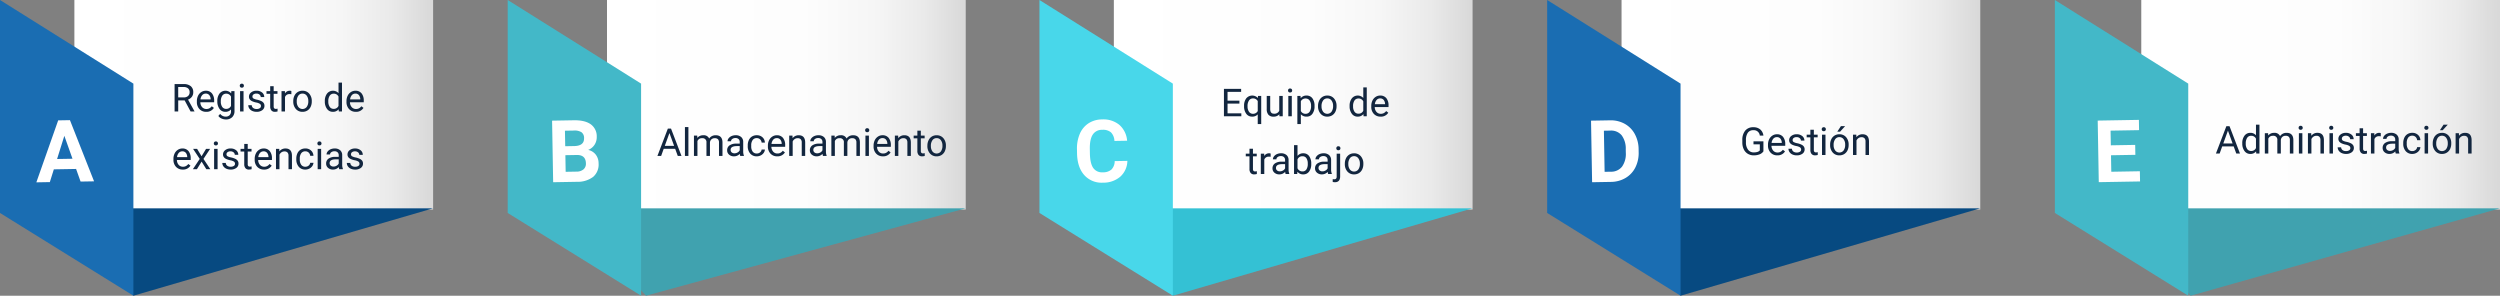<svg xmlns="http://www.w3.org/2000/svg" xmlns:xlink="http://www.w3.org/1999/xlink" width="1039" height="122.894" viewBox="0 0 1039 122.894">
  <rect x="0" y="0" width="1039" height="122.894" fill="#808080" stroke="none"/>
  <defs>
    <linearGradient id="linear-gradient" y1="0.5" x2="1" y2="0.5" gradientUnits="objectBoundingBox">
      <stop offset="0" stop-color="#fff"/>
      <stop offset="0.546" stop-color="#fdfdfd"/>
      <stop offset="0.743" stop-color="#f6f6f6"/>
      <stop offset="0.883" stop-color="#eaeaea"/>
      <stop offset="0.995" stop-color="#d9d9d9"/>
      <stop offset="1" stop-color="#d9d9d9"/>
    </linearGradient>
    <linearGradient id="linear-gradient-2" x1="-44.383" y1="-282.974" x2="-44.148" y2="-282.974" gradientUnits="objectBoundingBox">
      <stop offset="0" stop-color="#06355c"/>
      <stop offset="1" stop-color="#074a81"/>
    </linearGradient>
    <linearGradient id="linear-gradient-3" x1="-125.28" y1="-83.437" x2="-123.064" y2="-83.437" gradientUnits="objectBoundingBox">
      <stop offset="0" stop-color="#08477a"/>
      <stop offset="1" stop-color="#1a6db2"/>
    </linearGradient>
    <linearGradient id="linear-gradient-5" x1="-44.383" y1="-282.974" x2="-44.148" y2="-282.974" gradientUnits="objectBoundingBox">
      <stop offset="0" stop-color="#1f98a7"/>
      <stop offset="1" stop-color="#34c1d4"/>
    </linearGradient>
    <linearGradient id="linear-gradient-6" x1="-125.28" y1="-83.437" x2="-123.064" y2="-83.437" gradientUnits="objectBoundingBox">
      <stop offset="0" stop-color="#3fb9c9"/>
      <stop offset="1" stop-color="#48d7ea"/>
    </linearGradient>
    <linearGradient id="linear-gradient-11" x1="-44.383" y1="-282.974" x2="-44.148" y2="-282.974" gradientUnits="objectBoundingBox">
      <stop offset="0" stop-color="#2e7d87"/>
      <stop offset="1" stop-color="#40a2af"/>
    </linearGradient>
    <linearGradient id="linear-gradient-12" x1="-125.28" y1="-83.437" x2="-123.064" y2="-83.437" gradientUnits="objectBoundingBox">
      <stop offset="0" stop-color="#2e7d87"/>
      <stop offset="1" stop-color="#43b8c8"/>
    </linearGradient>
  </defs>
  <g id="tema7-img-14" transform="translate(-274 -2336.555)">
    <g id="Grupo_904195" data-name="Grupo 904195" transform="translate(219.999 2083.555)">
      <rect id="Rectángulo_303717" data-name="Rectángulo 303717" width="149.083" height="87.087" transform="translate(84.918 253)" fill="url(#linear-gradient)"/>
      <path id="Trazado_687350" data-name="Trazado 687350" d="M226.72,314.631H71.994l30.164,36.326Z" transform="translate(7.281 24.938)" fill="url(#linear-gradient-2)"/>
      <path id="Trazado_687351" data-name="Trazado 687351" d="M54,266.139v75.366l55.438,34.389V287.753L54,253Z" transform="translate(0)" fill="url(#linear-gradient-3)"/>
    </g>
    <g id="Grupo_904197" data-name="Grupo 904197" transform="translate(651.999 2083.555)">
      <rect id="Rectángulo_303717-2" data-name="Rectángulo 303717" width="149.083" height="87.087" transform="translate(84.918 253)" fill="url(#linear-gradient)"/>
      <path id="Trazado_687350-2" data-name="Trazado 687350" d="M226.72,314.631H71.994l30.164,36.326Z" transform="translate(7.281 24.938)" fill="url(#linear-gradient-5)"/>
      <path id="Trazado_687351-2" data-name="Trazado 687351" d="M54,266.139v75.366l55.438,34.389V287.753L54,253Z" transform="translate(0)" fill="url(#linear-gradient-6)"/>
    </g>
    <g id="Grupo_904198" data-name="Grupo 904198" transform="translate(862.999 2083.555)">
      <rect id="Rectángulo_303717-3" data-name="Rectángulo 303717" width="149.083" height="87.087" transform="translate(84.918 253)" fill="url(#linear-gradient)"/>
      <path id="Trazado_687350-3" data-name="Trazado 687350" d="M226.72,314.631H71.994l30.164,36.326Z" transform="translate(7.281 24.938)" fill="url(#linear-gradient-2)"/>
      <path id="Trazado_687351-3" data-name="Trazado 687351" d="M54,266.139v75.366l55.438,34.389V287.753L54,253Z" transform="translate(0)" fill="url(#linear-gradient-3)"/>
    </g>
    <g id="Grupo_904196" data-name="Grupo 904196" transform="translate(430.999 2083.555)">
      <rect id="Rectángulo_303717-4" data-name="Rectángulo 303717" width="149.083" height="87.087" transform="translate(95.273 253)" fill="url(#linear-gradient)"/>
      <path id="Trazado_687350-4" data-name="Trazado 687350" d="M237.075,314.631H71.994l32.182,36.326Z" transform="translate(7.281 24.938)" fill="url(#linear-gradient-11)"/>
      <path id="Trazado_687351-4" data-name="Trazado 687351" d="M54,266.139v75.366l55.438,34.389V287.753L54,253Z" transform="translate(0)" fill="url(#linear-gradient-12)"/>
    </g>
    <g id="Grupo_904199" data-name="Grupo 904199" transform="translate(1073.999 2083.555)">
      <rect id="Rectángulo_303717-5" data-name="Rectángulo 303717" width="149.083" height="87.087" transform="translate(89.918 253)" fill="url(#linear-gradient)"/>
      <path id="Trazado_687350-5" data-name="Trazado 687350" d="M231.72,314.631H71.994l31.139,36.326Z" transform="translate(7.281 24.938)" fill="url(#linear-gradient-11)"/>
      <path id="Trazado_687351-5" data-name="Trazado 687351" d="M54,266.139v75.366l55.438,34.389V287.753L54,253Z" transform="translate(0)" fill="url(#linear-gradient-12)"/>
    </g>
    <path id="Trazado_736415" data-name="Trazado 736415" d="M28.738,10.4H26.066V15H24.559V3.625h3.766a4.457,4.457,0,0,1,2.957.875,3.148,3.148,0,0,1,1.035,2.547A3.062,3.062,0,0,1,31.742,8.9a3.428,3.428,0,0,1-1.6,1.18l2.672,4.828V15H31.207ZM26.066,9.172h2.3a2.6,2.6,0,0,0,1.777-.579,1.959,1.959,0,0,0,.66-1.55,2.062,2.062,0,0,0-.629-1.62,2.663,2.663,0,0,0-1.816-.571h-2.3ZM37.7,15.156a3.693,3.693,0,0,1-2.8-1.129,4.19,4.19,0,0,1-1.078-3.02v-.266A5.073,5.073,0,0,1,34.3,8.5a3.748,3.748,0,0,1,1.344-1.547,3.378,3.378,0,0,1,1.871-.559,3.166,3.166,0,0,1,2.563,1.086A4.7,4.7,0,0,1,41,10.586v.6H35.27a3,3,0,0,0,.73,2.02,2.3,2.3,0,0,0,1.777.77,2.517,2.517,0,0,0,1.3-.312,3.259,3.259,0,0,0,.93-.828l.883.688A3.55,3.55,0,0,1,37.7,15.156Zm-.18-7.578a1.928,1.928,0,0,0-1.469.637A3.1,3.1,0,0,0,35.316,10h4.234V9.891a2.753,2.753,0,0,0-.594-1.707A1.815,1.815,0,0,0,37.52,7.578Zm4.8,3.125a4.968,4.968,0,0,1,.914-3.145,3.151,3.151,0,0,1,4.836-.074l.07-.937h1.32V14.8a3.439,3.439,0,0,1-.973,2.586,3.589,3.589,0,0,1-2.613.945,4.348,4.348,0,0,1-1.789-.391,3.08,3.08,0,0,1-1.336-1.07L43.5,16a2.826,2.826,0,0,0,2.273,1.148,2.214,2.214,0,0,0,1.645-.594,2.269,2.269,0,0,0,.59-1.672v-.727a2.971,2.971,0,0,1-2.367,1,2.887,2.887,0,0,1-2.4-1.2A5.224,5.224,0,0,1,42.324,10.7Zm1.453.164a3.79,3.79,0,0,0,.586,2.246A1.9,1.9,0,0,0,46,13.93a2.117,2.117,0,0,0,2.008-1.242V8.828A2.142,2.142,0,0,0,46.02,7.617a1.921,1.921,0,0,0-1.648.82A4.128,4.128,0,0,0,43.777,10.867ZM53.215,15H51.77V6.547h1.445ZM51.652,4.3a.863.863,0,0,1,.215-.594.807.807,0,0,1,.637-.242.819.819,0,0,1,.641.242.854.854,0,0,1,.219.594.826.826,0,0,1-.219.586.834.834,0,0,1-.641.234.821.821,0,0,1-.637-.234A.834.834,0,0,1,51.652,4.3Zm8.8,8.453a1.064,1.064,0,0,0-.441-.91,4.249,4.249,0,0,0-1.539-.559,7.277,7.277,0,0,1-1.742-.562,2.479,2.479,0,0,1-.953-.781,1.869,1.869,0,0,1-.309-1.078,2.193,2.193,0,0,1,.879-1.758,3.432,3.432,0,0,1,2.246-.719,3.532,3.532,0,0,1,2.332.742,2.357,2.357,0,0,1,.895,1.9H60.363a1.3,1.3,0,0,0-.5-1.023,1.888,1.888,0,0,0-1.27-.43,1.976,1.976,0,0,0-1.234.344,1.082,1.082,0,0,0-.445.9.877.877,0,0,0,.414.789,5.1,5.1,0,0,0,1.5.508,7.8,7.8,0,0,1,1.754.578,2.558,2.558,0,0,1,1,.809,1.988,1.988,0,0,1,.324,1.152,2.163,2.163,0,0,1-.906,1.816,3.8,3.8,0,0,1-2.352.684,4.257,4.257,0,0,1-1.8-.359,2.922,2.922,0,0,1-1.223-1,2.42,2.42,0,0,1-.441-1.395h1.445a1.5,1.5,0,0,0,.582,1.152,2.258,2.258,0,0,0,1.434.426,2.331,2.331,0,0,0,1.316-.332A1.02,1.02,0,0,0,60.449,12.758ZM65.738,4.5V6.547h1.578V7.664H65.738v5.249a1.173,1.173,0,0,0,.211.763.888.888,0,0,0,.719.254,3.5,3.5,0,0,0,.688-.094V15a4.215,4.215,0,0,1-1.109.155,1.8,1.8,0,0,1-1.461-.586,2.517,2.517,0,0,1-.492-1.664V7.664H62.754V6.547h1.539V4.5ZM73.09,7.844a4.331,4.331,0,0,0-.711-.055A1.9,1.9,0,0,0,70.449,9v6H69V6.547H70.41l.023.977a2.251,2.251,0,0,1,2.016-1.133,1.477,1.477,0,0,1,.641.109Zm.789,2.852a4.993,4.993,0,0,1,.488-2.234A3.643,3.643,0,0,1,75.727,6.93a3.7,3.7,0,0,1,1.988-.539,3.565,3.565,0,0,1,2.793,1.2,4.6,4.6,0,0,1,1.066,3.18v.1a5.036,5.036,0,0,1-.473,2.215,3.589,3.589,0,0,1-1.352,1.527,3.743,3.743,0,0,1-2.02.547,3.556,3.556,0,0,1-2.785-1.2A4.575,4.575,0,0,1,73.879,10.8Zm1.453.172a3.616,3.616,0,0,0,.652,2.258,2.211,2.211,0,0,0,3.5-.012,3.955,3.955,0,0,0,.648-2.418,3.61,3.61,0,0,0-.66-2.254,2.1,2.1,0,0,0-1.754-.863,2.075,2.075,0,0,0-1.727.852A3.925,3.925,0,0,0,75.332,10.867ZM87,10.7a4.952,4.952,0,0,1,.922-3.129,3.137,3.137,0,0,1,4.766-.168V3h1.445V15H92.8l-.07-.906a2.943,2.943,0,0,1-2.414,1.063,2.887,2.887,0,0,1-2.395-1.2A5.008,5.008,0,0,1,87,10.813Zm1.445.164a3.749,3.749,0,0,0,.594,2.25,1.92,1.92,0,0,0,1.641.813A2.108,2.108,0,0,0,92.684,12.7V8.813a2.125,2.125,0,0,0-1.992-1.2,1.929,1.929,0,0,0-1.656.82A4.128,4.128,0,0,0,88.441,10.867Zm11.438,4.289a3.693,3.693,0,0,1-2.8-1.129A4.19,4.19,0,0,1,96,11.008v-.266a5.073,5.073,0,0,1,.48-2.246,3.748,3.748,0,0,1,1.344-1.547A3.378,3.378,0,0,1,99.7,6.391a3.166,3.166,0,0,1,2.563,1.086,4.7,4.7,0,0,1,.914,3.109v.6H97.449a3,3,0,0,0,.73,2.02,2.3,2.3,0,0,0,1.777.77,2.517,2.517,0,0,0,1.3-.312,3.259,3.259,0,0,0,.93-.828l.883.688A3.55,3.55,0,0,1,99.879,15.156ZM99.7,7.578a1.928,1.928,0,0,0-1.469.637A3.1,3.1,0,0,0,97.5,10h4.234V9.891a2.753,2.753,0,0,0-.594-1.707A1.815,1.815,0,0,0,99.7,7.578ZM27.961,39.156a3.693,3.693,0,0,1-2.8-1.129,4.19,4.19,0,0,1-1.078-3.02v-.266a5.073,5.073,0,0,1,.48-2.246,3.748,3.748,0,0,1,1.344-1.547,3.378,3.378,0,0,1,1.871-.559,3.166,3.166,0,0,1,2.563,1.086,4.7,4.7,0,0,1,.914,3.109v.6H25.531a3,3,0,0,0,.73,2.02,2.3,2.3,0,0,0,1.777.77,2.517,2.517,0,0,0,1.3-.312,3.259,3.259,0,0,0,.93-.828l.883.688A3.55,3.55,0,0,1,27.961,39.156Zm-.18-7.578a1.928,1.928,0,0,0-1.469.637A3.1,3.1,0,0,0,25.578,34h4.234v-.109a2.753,2.753,0,0,0-.594-1.707A1.815,1.815,0,0,0,27.781,31.578Zm7.984,2.055,1.875-3.086h1.688l-2.766,4.18L39.414,39H37.742l-1.953-3.164L33.836,39h-1.68l2.852-4.273-2.766-4.18h1.672ZM42.43,39H40.984V30.547H42.43ZM40.867,28.3a.863.863,0,0,1,.215-.594.807.807,0,0,1,.637-.242.819.819,0,0,1,.641.242.854.854,0,0,1,.219.594.826.826,0,0,1-.219.586.834.834,0,0,1-.641.234.821.821,0,0,1-.637-.234A.834.834,0,0,1,40.867,28.3Zm8.8,8.453a1.064,1.064,0,0,0-.441-.91,4.249,4.249,0,0,0-1.539-.559,7.277,7.277,0,0,1-1.742-.562,2.479,2.479,0,0,1-.953-.781,1.869,1.869,0,0,1-.309-1.078,2.193,2.193,0,0,1,.879-1.758,3.432,3.432,0,0,1,2.246-.719,3.532,3.532,0,0,1,2.332.742,2.357,2.357,0,0,1,.895,1.9H49.578a1.3,1.3,0,0,0-.5-1.023,1.888,1.888,0,0,0-1.27-.43,1.976,1.976,0,0,0-1.234.344,1.082,1.082,0,0,0-.445.9.877.877,0,0,0,.414.789,5.1,5.1,0,0,0,1.5.508,7.8,7.8,0,0,1,1.754.578,2.558,2.558,0,0,1,1,.809,1.988,1.988,0,0,1,.324,1.152,2.163,2.163,0,0,1-.906,1.816,3.8,3.8,0,0,1-2.352.684,4.257,4.257,0,0,1-1.8-.359,2.922,2.922,0,0,1-1.223-1,2.42,2.42,0,0,1-.441-1.395h1.445a1.5,1.5,0,0,0,.582,1.152,2.258,2.258,0,0,0,1.434.426,2.331,2.331,0,0,0,1.316-.332A1.02,1.02,0,0,0,49.664,36.758ZM54.953,28.5v2.047h1.578v1.117H54.953v5.249a1.173,1.173,0,0,0,.211.763.888.888,0,0,0,.719.254,3.5,3.5,0,0,0,.688-.094V39a4.215,4.215,0,0,1-1.109.155A1.8,1.8,0,0,1,54,38.57a2.517,2.517,0,0,1-.492-1.664V31.664H51.969V30.547h1.539V28.5Zm6.773,10.656a3.693,3.693,0,0,1-2.8-1.129,4.19,4.19,0,0,1-1.078-3.02v-.266a5.073,5.073,0,0,1,.48-2.246,3.748,3.748,0,0,1,1.344-1.547,3.378,3.378,0,0,1,1.871-.559,3.166,3.166,0,0,1,2.563,1.086,4.7,4.7,0,0,1,.914,3.109v.6H59.3a3,3,0,0,0,.73,2.02,2.3,2.3,0,0,0,1.777.77,2.517,2.517,0,0,0,1.3-.312,3.258,3.258,0,0,0,.93-.828l.883.688A3.55,3.55,0,0,1,61.727,39.156Zm-.18-7.578a1.928,1.928,0,0,0-1.469.637A3.1,3.1,0,0,0,59.344,34h4.234v-.109a2.753,2.753,0,0,0-.594-1.707A1.815,1.815,0,0,0,61.547,31.578Zm6.516-1.031.047,1.063a3.08,3.08,0,0,1,2.531-1.219q2.68,0,2.7,3.023V39H71.9V33.406a1.946,1.946,0,0,0-.418-1.352,1.675,1.675,0,0,0-1.277-.437,2.086,2.086,0,0,0-1.234.375,2.546,2.546,0,0,0-.828.984V39H66.7V30.547Zm10.852,7.43a2.082,2.082,0,0,0,1.352-.469,1.649,1.649,0,0,0,.641-1.172h1.367a2.621,2.621,0,0,1-.5,1.383,3.293,3.293,0,0,1-1.23,1.047,3.55,3.55,0,0,1-1.629.391A3.482,3.482,0,0,1,76.168,38a4.59,4.59,0,0,1-1.02-3.152v-.242a5.089,5.089,0,0,1,.453-2.2,3.451,3.451,0,0,1,1.3-1.492,3.7,3.7,0,0,1,2-.531,3.39,3.39,0,0,1,2.363.852,3.043,3.043,0,0,1,1,2.211H80.906a1.992,1.992,0,0,0-.621-1.348,1.932,1.932,0,0,0-1.379-.527,2.023,2.023,0,0,0-1.707.793,3.724,3.724,0,0,0-.605,2.293v.273a3.65,3.65,0,0,0,.6,2.25A2.033,2.033,0,0,0,78.914,37.977ZM85.469,39H84.023V30.547h1.445ZM83.906,28.3a.863.863,0,0,1,.215-.594.807.807,0,0,1,.637-.242.819.819,0,0,1,.641.242.854.854,0,0,1,.219.594.826.826,0,0,1-.219.586.834.834,0,0,1-.641.234.821.821,0,0,1-.637-.234A.834.834,0,0,1,83.906,28.3ZM93,39a3.036,3.036,0,0,1-.2-.891,3.225,3.225,0,0,1-2.406,1.047,2.984,2.984,0,0,1-2.051-.707,2.288,2.288,0,0,1-.8-1.793,2.39,2.39,0,0,1,1-2.051,4.733,4.733,0,0,1,2.824-.73h1.406v-.664A1.623,1.623,0,0,0,92.32,32a1.821,1.821,0,0,0-1.336-.449,2.108,2.108,0,0,0-1.3.391,1.151,1.151,0,0,0-.523.945H87.711a2,2,0,0,1,.449-1.223,3.066,3.066,0,0,1,1.219-.934,4.1,4.1,0,0,1,1.691-.344,3.342,3.342,0,0,1,2.289.73,2.635,2.635,0,0,1,.859,2.012v3.891a4.757,4.757,0,0,0,.3,1.852V39Zm-2.4-1.1a2.54,2.54,0,0,0,1.289-.352,2.127,2.127,0,0,0,.883-.914V34.9H91.641q-2.656,0-2.656,1.555a1.316,1.316,0,0,0,.453,1.063A1.742,1.742,0,0,0,90.6,37.9Zm10.8-1.141a1.064,1.064,0,0,0-.441-.91,4.249,4.249,0,0,0-1.539-.559,7.277,7.277,0,0,1-1.742-.562,2.479,2.479,0,0,1-.953-.781,1.869,1.869,0,0,1-.309-1.078,2.193,2.193,0,0,1,.879-1.758,3.432,3.432,0,0,1,2.246-.719,3.532,3.532,0,0,1,2.332.742,2.357,2.357,0,0,1,.895,1.9H101.32a1.3,1.3,0,0,0-.5-1.023,1.888,1.888,0,0,0-1.27-.43,1.976,1.976,0,0,0-1.234.344,1.082,1.082,0,0,0-.445.9.877.877,0,0,0,.414.789,5.1,5.1,0,0,0,1.5.508,7.8,7.8,0,0,1,1.754.578,2.558,2.558,0,0,1,1,.809,1.988,1.988,0,0,1,.324,1.152,2.163,2.163,0,0,1-.906,1.816,3.8,3.8,0,0,1-2.352.684,4.257,4.257,0,0,1-1.8-.359,2.922,2.922,0,0,1-1.223-1,2.42,2.42,0,0,1-.441-1.395h1.445a1.5,1.5,0,0,0,.582,1.152,2.258,2.258,0,0,0,1.434.426,2.331,2.331,0,0,0,1.316-.332A1.02,1.02,0,0,0,101.406,36.758Z" transform="translate(322 2367.873)" fill="#12263f"/>
    <path id="Trazado_736416" data-name="Trazado 736416" d="M24.123,28.727H14.877L13.119,34H7.512L17.039,8.406h4.887L31.506,34H25.9ZM16.3,24.455h6.4l-3.217-9.58Z" transform="translate(281 2378.471) rotate(-1)" fill="#fff"/>
    <path id="Trazado_736418" data-name="Trazado 736418" d="M30.1,25.475a9.057,9.057,0,0,1-3.05,6.5A10.711,10.711,0,0,1,19.8,34.352a9.631,9.631,0,0,1-7.743-3.313q-2.821-3.313-2.821-9.1V20.377a15.342,15.342,0,0,1,1.3-6.5,9.748,9.748,0,0,1,3.718-4.315,10.414,10.414,0,0,1,5.616-1.5,10.434,10.434,0,0,1,7.137,2.373,9.733,9.733,0,0,1,3.129,6.662H24.861a5.345,5.345,0,0,0-1.38-3.595,5.11,5.11,0,0,0-3.612-1.116,4.481,4.481,0,0,0-3.946,1.89q-1.31,1.89-1.345,5.862v1.934q0,4.148,1.257,6.064A4.4,4.4,0,0,0,19.8,30.045a5.206,5.206,0,0,0,3.647-1.116,5.042,5.042,0,0,0,1.38-3.454Z" transform="translate(712 2378.471) rotate(-1)" fill="#fff"/>
    <path id="Trazado_736419" data-name="Trazado 736419" d="M10.087,34V8.406h7.875A11.959,11.959,0,0,1,24,9.927a10.6,10.6,0,0,1,4.157,4.324,13.337,13.337,0,0,1,1.494,6.372V21.8a13.375,13.375,0,0,1-1.468,6.346,10.512,10.512,0,0,1-4.14,4.307A12.049,12.049,0,0,1,18.015,34ZM15.36,12.678V29.764h2.549a5.727,5.727,0,0,0,4.729-2.021,9.135,9.135,0,0,0,1.67-5.783V20.605A9.28,9.28,0,0,0,22.69,14.69a5.707,5.707,0,0,0-4.729-2.013Z" transform="translate(925 2378.471) rotate(-1)" fill="#fff"/>
    <path id="Trazado_736417" data-name="Trazado 736417" d="M10.3,34V8.406h8.965q4.658,0,7.066,1.784a6.1,6.1,0,0,1,2.408,5.229,5.782,5.782,0,0,1-.967,3.313,5.584,5.584,0,0,1-2.689,2.1,5.4,5.4,0,0,1,3.1,1.986,5.872,5.872,0,0,1,1.134,3.656,6.754,6.754,0,0,1-2.355,5.59A10.6,10.6,0,0,1,20.247,34Zm5.273-11.145v6.908h4.518A4.36,4.36,0,0,0,23,28.876a3.044,3.044,0,0,0,1.046-2.452q0-3.516-3.639-3.568Zm0-3.727h3.9q3.99-.07,3.99-3.182a2.94,2.94,0,0,0-1.011-2.5,5.316,5.316,0,0,0-3.19-.765H15.571Z" transform="translate(493 2378.471) rotate(-1)" fill="#fff"/>
    <path id="Trazado_736420" data-name="Trazado 736420" d="M27.059,22.908H16.934v6.855H28.816V34H11.66V8.406H28.781v4.271H16.934v6.1H27.059Z" transform="translate(1134 2378.471) rotate(-1)" fill="#fff"/>
    <path id="Trazado_736413" data-name="Trazado 736413" d="M30.1,9.742h-4.93v4.031h5.727V15H23.668V3.625h7.148V4.852H25.168V8.516H30.1Zm1.938.961a4.961,4.961,0,0,1,.914-3.152A3.226,3.226,0,0,1,37.77,7.4l.063-.852H39.16v11.7H37.715V14.219a3.033,3.033,0,0,1-2.328.938,2.915,2.915,0,0,1-2.441-1.191,5.072,5.072,0,0,1-.91-3.16Zm1.445.164a3.761,3.761,0,0,0,.613,2.281,1.951,1.951,0,0,0,1.652.828,2.164,2.164,0,0,0,1.969-1.141V8.7a2.171,2.171,0,0,0-1.953-1.117A1.965,1.965,0,0,0,34.1,8.41,4.094,4.094,0,0,0,33.48,10.867Zm13.219,3.3a3.07,3.07,0,0,1-2.477.992,2.628,2.628,0,0,1-2.059-.785,3.4,3.4,0,0,1-.715-2.324v-5.5h1.445v5.461q0,1.922,1.563,1.922a2.163,2.163,0,0,0,2.2-1.234V6.547h1.445V15H46.73ZM51.871,15H50.426V6.547h1.445ZM50.309,4.3a.863.863,0,0,1,.215-.594.807.807,0,0,1,.637-.242.819.819,0,0,1,.641.242.854.854,0,0,1,.219.594.826.826,0,0,1-.219.586.834.834,0,0,1-.641.234.821.821,0,0,1-.637-.234A.834.834,0,0,1,50.309,4.3Zm11.016,6.563a5.062,5.062,0,0,1-.883,3.109,2.829,2.829,0,0,1-2.391,1.18,3.1,3.1,0,0,1-2.422-.977v4.07H54.184V6.547H55.5l.07.938a2.977,2.977,0,0,1,2.453-1.094,2.882,2.882,0,0,1,2.41,1.148,5.117,5.117,0,0,1,.887,3.2ZM59.879,10.7a3.735,3.735,0,0,0-.609-2.258A1.963,1.963,0,0,0,57.6,7.617a2.125,2.125,0,0,0-1.969,1.164V12.82a2.129,2.129,0,0,0,1.984,1.156,1.954,1.954,0,0,0,1.652-.824A4.077,4.077,0,0,0,59.879,10.7Zm2.9-.008a4.993,4.993,0,0,1,.488-2.234A3.643,3.643,0,0,1,64.625,6.93a3.7,3.7,0,0,1,1.988-.539,3.565,3.565,0,0,1,2.793,1.2,4.6,4.6,0,0,1,1.066,3.18v.1A5.036,5.036,0,0,1,70,13.082a3.589,3.589,0,0,1-1.352,1.527,3.743,3.743,0,0,1-2.02.547,3.556,3.556,0,0,1-2.785-1.2A4.575,4.575,0,0,1,62.777,10.8Zm1.453.172a3.616,3.616,0,0,0,.652,2.258,2.211,2.211,0,0,0,3.5-.012,3.955,3.955,0,0,0,.648-2.418,3.61,3.61,0,0,0-.66-2.254,2.1,2.1,0,0,0-1.754-.863,2.075,2.075,0,0,0-1.727.852A3.925,3.925,0,0,0,64.23,10.867ZM75.895,10.7a4.952,4.952,0,0,1,.922-3.129,3.137,3.137,0,0,1,4.766-.168V3h1.445V15H81.7l-.07-.906a2.943,2.943,0,0,1-2.414,1.063,2.887,2.887,0,0,1-2.395-1.2,5.008,5.008,0,0,1-.926-3.141Zm1.445.164a3.749,3.749,0,0,0,.594,2.25,1.92,1.92,0,0,0,1.641.813A2.108,2.108,0,0,0,81.582,12.7V8.813a2.125,2.125,0,0,0-1.992-1.2,1.929,1.929,0,0,0-1.656.82A4.128,4.128,0,0,0,77.34,10.867Zm11.438,4.289a3.693,3.693,0,0,1-2.8-1.129,4.19,4.19,0,0,1-1.078-3.02v-.266a5.073,5.073,0,0,1,.48-2.246,3.748,3.748,0,0,1,1.344-1.547A3.378,3.378,0,0,1,88.6,6.391,3.166,3.166,0,0,1,91.16,7.477a4.7,4.7,0,0,1,.914,3.109v.6H86.348a3,3,0,0,0,.73,2.02,2.3,2.3,0,0,0,1.777.77,2.517,2.517,0,0,0,1.3-.312,3.259,3.259,0,0,0,.93-.828l.883.688A3.55,3.55,0,0,1,88.777,15.156ZM88.6,7.578a1.928,1.928,0,0,0-1.469.637A3.1,3.1,0,0,0,86.395,10h4.234V9.891a2.753,2.753,0,0,0-.594-1.707A1.815,1.815,0,0,0,88.6,7.578ZM35.727,28.5v2.047H37.3v1.117H35.727v5.249a1.173,1.173,0,0,0,.211.763.888.888,0,0,0,.719.254,3.5,3.5,0,0,0,.688-.094V39a4.215,4.215,0,0,1-1.109.155,1.8,1.8,0,0,1-1.461-.586,2.517,2.517,0,0,1-.492-1.664V31.664H32.742V30.547h1.539V28.5Zm7.352,3.344a4.331,4.331,0,0,0-.711-.055A1.9,1.9,0,0,0,40.438,33v6H38.992V30.547H40.4l.023.977a2.251,2.251,0,0,1,2.016-1.133,1.477,1.477,0,0,1,.641.109ZM49.313,39a3.036,3.036,0,0,1-.2-.891A3.225,3.225,0,0,1,46.7,39.156a2.984,2.984,0,0,1-2.051-.707,2.287,2.287,0,0,1-.8-1.793,2.39,2.39,0,0,1,1-2.051,4.733,4.733,0,0,1,2.824-.73h1.406v-.664A1.623,1.623,0,0,0,48.633,32a1.821,1.821,0,0,0-1.336-.449,2.107,2.107,0,0,0-1.3.391,1.151,1.151,0,0,0-.523.945H44.023a2,2,0,0,1,.449-1.223,3.066,3.066,0,0,1,1.219-.934,4.1,4.1,0,0,1,1.691-.344,3.342,3.342,0,0,1,2.289.73,2.635,2.635,0,0,1,.859,2.012v3.891a4.757,4.757,0,0,0,.3,1.852V39Zm-2.4-1.1a2.54,2.54,0,0,0,1.289-.352,2.127,2.127,0,0,0,.883-.914V34.9H47.953q-2.656,0-2.656,1.555a1.316,1.316,0,0,0,.453,1.063A1.742,1.742,0,0,0,46.914,37.9Zm13.039-3.031a5.026,5.026,0,0,1-.891,3.113,2.846,2.846,0,0,1-2.391,1.176A2.947,2.947,0,0,1,54.2,38.023l-.07.977H52.8V27h1.445v4.477a2.93,2.93,0,0,1,2.414-1.086,2.863,2.863,0,0,1,2.418,1.164,5.177,5.177,0,0,1,.879,3.188ZM58.508,34.7a3.906,3.906,0,0,0-.57-2.281,1.888,1.888,0,0,0-1.641-.8,2.122,2.122,0,0,0-2.055,1.328V36.6a2.181,2.181,0,0,0,2.07,1.328,1.878,1.878,0,0,0,1.617-.8A4.153,4.153,0,0,0,58.508,34.7ZM66.992,39a3.036,3.036,0,0,1-.2-.891,3.225,3.225,0,0,1-2.406,1.047,2.984,2.984,0,0,1-2.051-.707,2.287,2.287,0,0,1-.8-1.793,2.39,2.39,0,0,1,1-2.051,4.733,4.733,0,0,1,2.824-.73h1.406v-.664A1.623,1.623,0,0,0,66.313,32a1.821,1.821,0,0,0-1.336-.449,2.108,2.108,0,0,0-1.3.391,1.151,1.151,0,0,0-.523.945H61.7a2,2,0,0,1,.449-1.223,3.066,3.066,0,0,1,1.219-.934,4.1,4.1,0,0,1,1.691-.344,3.342,3.342,0,0,1,2.289.73,2.635,2.635,0,0,1,.859,2.012v3.891a4.757,4.757,0,0,0,.3,1.852V39Zm-2.4-1.1a2.54,2.54,0,0,0,1.289-.352,2.127,2.127,0,0,0,.883-.914V34.9H65.633q-2.656,0-2.656,1.555a1.316,1.316,0,0,0,.453,1.063A1.742,1.742,0,0,0,64.594,37.9Zm7.375-7.352v9.43q0,2.438-2.211,2.438a2.7,2.7,0,0,1-.883-.14V41.125a2.794,2.794,0,0,0,.656.063.982.982,0,0,0,.738-.262,1.3,1.3,0,0,0,.254-.911V30.547ZM70.375,28.3a.867.867,0,0,1,.215-.59.79.79,0,0,1,.629-.246.819.819,0,0,1,.641.242.854.854,0,0,1,.219.594.826.826,0,0,1-.219.586.834.834,0,0,1-.641.234.808.808,0,0,1-.633-.234A.843.843,0,0,1,70.375,28.3ZM73.914,34.7a4.993,4.993,0,0,1,.488-2.234,3.643,3.643,0,0,1,1.359-1.531,3.7,3.7,0,0,1,1.988-.539,3.565,3.565,0,0,1,2.793,1.2,4.6,4.6,0,0,1,1.066,3.18v.1a5.036,5.036,0,0,1-.473,2.215,3.589,3.589,0,0,1-1.352,1.527,3.743,3.743,0,0,1-2.02.547,3.556,3.556,0,0,1-2.785-1.2A4.575,4.575,0,0,1,73.914,34.8Zm1.453.172a3.616,3.616,0,0,0,.652,2.258,2.211,2.211,0,0,0,3.5-.012,3.955,3.955,0,0,0,.648-2.418,3.61,3.61,0,0,0-.66-2.254,2.1,2.1,0,0,0-1.754-.863,2.075,2.075,0,0,0-1.727.852A3.925,3.925,0,0,0,75.367,34.867Z" transform="translate(759 2369.873)" fill="#12263f"/>
    <path id="Trazado_736412" data-name="Trazado 736412" d="M39.875,13.508a3.465,3.465,0,0,1-1.613,1.238,6.517,6.517,0,0,1-2.41.41,4.674,4.674,0,0,1-2.469-.652,4.346,4.346,0,0,1-1.668-1.855,6.408,6.408,0,0,1-.605-2.789V8.867a5.982,5.982,0,0,1,1.2-3.984A4.179,4.179,0,0,1,35.68,3.469a4.316,4.316,0,0,1,2.867.91,3.965,3.965,0,0,1,1.328,2.582h-1.5A2.48,2.48,0,0,0,35.688,4.7,2.655,2.655,0,0,0,33.4,5.755a5.173,5.173,0,0,0-.785,3.069v.93a4.848,4.848,0,0,0,.875,3.046,2.836,2.836,0,0,0,2.367,1.13,5.228,5.228,0,0,0,1.477-.187,2.283,2.283,0,0,0,1.047-.631V10.563H35.75V9.336h4.125Zm5.781,1.648a3.693,3.693,0,0,1-2.8-1.129,4.19,4.19,0,0,1-1.078-3.02v-.266a5.073,5.073,0,0,1,.48-2.246,3.748,3.748,0,0,1,1.344-1.547,3.378,3.378,0,0,1,1.871-.559,3.166,3.166,0,0,1,2.563,1.086,4.7,4.7,0,0,1,.914,3.109v.6H43.227a3,3,0,0,0,.73,2.02,2.3,2.3,0,0,0,1.777.77,2.517,2.517,0,0,0,1.3-.312,3.259,3.259,0,0,0,.93-.828l.883.688A3.55,3.55,0,0,1,45.656,15.156Zm-.18-7.578a1.928,1.928,0,0,0-1.469.637A3.1,3.1,0,0,0,43.273,10h4.234V9.891a2.753,2.753,0,0,0-.594-1.707A1.815,1.815,0,0,0,45.477,7.578Zm10.07,5.18a1.064,1.064,0,0,0-.441-.91,4.249,4.249,0,0,0-1.539-.559,7.277,7.277,0,0,1-1.742-.562,2.479,2.479,0,0,1-.953-.781,1.869,1.869,0,0,1-.309-1.078,2.193,2.193,0,0,1,.879-1.758,3.432,3.432,0,0,1,2.246-.719,3.532,3.532,0,0,1,2.332.742,2.357,2.357,0,0,1,.895,1.9H55.461a1.3,1.3,0,0,0-.5-1.023,1.888,1.888,0,0,0-1.27-.43,1.976,1.976,0,0,0-1.234.344,1.082,1.082,0,0,0-.445.9.877.877,0,0,0,.414.789,5.1,5.1,0,0,0,1.5.508,7.8,7.8,0,0,1,1.754.578,2.558,2.558,0,0,1,1,.809,1.988,1.988,0,0,1,.324,1.152,2.163,2.163,0,0,1-.906,1.816,3.8,3.8,0,0,1-2.352.684,4.257,4.257,0,0,1-1.8-.359,2.922,2.922,0,0,1-1.223-1,2.42,2.42,0,0,1-.441-1.395h1.445a1.5,1.5,0,0,0,.582,1.152,2.258,2.258,0,0,0,1.434.426,2.331,2.331,0,0,0,1.316-.332A1.02,1.02,0,0,0,55.547,12.758ZM60.836,4.5V6.547h1.578V7.664H60.836v5.249a1.173,1.173,0,0,0,.211.763.888.888,0,0,0,.719.254,3.5,3.5,0,0,0,.688-.094V15a4.215,4.215,0,0,1-1.109.155,1.8,1.8,0,0,1-1.461-.586,2.517,2.517,0,0,1-.492-1.664V7.664H57.852V6.547h1.539V4.5ZM65.672,15H64.227V6.547h1.445ZM64.109,4.3a.863.863,0,0,1,.215-.594.807.807,0,0,1,.637-.242.819.819,0,0,1,.641.242.854.854,0,0,1,.219.594.826.826,0,0,1-.219.586.834.834,0,0,1-.641.234.821.821,0,0,1-.637-.234A.834.834,0,0,1,64.109,4.3ZM67.6,10.7a4.993,4.993,0,0,1,.488-2.234A3.643,3.643,0,0,1,69.449,6.93a3.7,3.7,0,0,1,1.988-.539,3.565,3.565,0,0,1,2.793,1.2,4.6,4.6,0,0,1,1.066,3.18v.1a5.036,5.036,0,0,1-.473,2.215,3.589,3.589,0,0,1-1.352,1.527,3.743,3.743,0,0,1-2.02.547,3.556,3.556,0,0,1-2.785-1.2A4.575,4.575,0,0,1,67.6,10.8Zm1.453.172a3.616,3.616,0,0,0,.652,2.258,2.211,2.211,0,0,0,3.5-.012,3.955,3.955,0,0,0,.648-2.418,3.61,3.61,0,0,0-.66-2.254,2.1,2.1,0,0,0-1.754-.863,2.075,2.075,0,0,0-1.727.852A3.925,3.925,0,0,0,69.055,10.867ZM72.094,3h1.75L71.75,5.3l-1.164,0Zm6.383,3.547.047,1.063a3.08,3.08,0,0,1,2.531-1.219q2.68,0,2.7,3.023V15H82.313V9.406a1.946,1.946,0,0,0-.418-1.352,1.675,1.675,0,0,0-1.277-.437,2.086,2.086,0,0,0-1.234.375,2.546,2.546,0,0,0-.828.984V15H77.109V6.547Z" transform="translate(967 2385.963)" fill="#12263f"/>
    <path id="Trazado_736411" data-name="Trazado 736411" d="M11.316,12.023H6.551L5.48,15H3.934L8.277,3.625H9.59L13.941,15H12.4ZM7,10.8h3.867L8.934,5.477Zm7.891-.094a4.952,4.952,0,0,1,.922-3.129A2.915,2.915,0,0,1,18.23,6.391a2.932,2.932,0,0,1,2.352,1.016V3h1.445V15H20.7l-.07-.906a2.943,2.943,0,0,1-2.414,1.063,2.887,2.887,0,0,1-2.395-1.2,5.008,5.008,0,0,1-.926-3.141Zm1.445.164a3.749,3.749,0,0,0,.594,2.25,1.92,1.92,0,0,0,1.641.813A2.108,2.108,0,0,0,20.582,12.7V8.813a2.125,2.125,0,0,0-1.992-1.2,1.929,1.929,0,0,0-1.656.82A4.128,4.128,0,0,0,16.34,10.867Zm9.289-4.32.039.938a3.122,3.122,0,0,1,2.508-1.094A2.417,2.417,0,0,1,30.59,7.75a3.2,3.2,0,0,1,1.1-.984,3.242,3.242,0,0,1,1.6-.375q2.781,0,2.828,2.945V15H34.668V9.422a1.941,1.941,0,0,0-.414-1.355,1.823,1.823,0,0,0-1.391-.449,1.916,1.916,0,0,0-1.336.48,1.949,1.949,0,0,0-.617,1.293V15H29.457V9.461a1.613,1.613,0,0,0-1.8-1.844,1.934,1.934,0,0,0-1.945,1.211V15H24.262V6.547ZM39.863,15H38.418V6.547h1.445ZM38.3,4.3a.863.863,0,0,1,.215-.594.807.807,0,0,1,.637-.242.819.819,0,0,1,.641.242.854.854,0,0,1,.219.594.826.826,0,0,1-.219.586.834.834,0,0,1-.641.234.821.821,0,0,1-.637-.234A.834.834,0,0,1,38.3,4.3Zm5.242,2.242.047,1.063a3.08,3.08,0,0,1,2.531-1.219q2.68,0,2.7,3.023V15H47.379V9.406a1.946,1.946,0,0,0-.418-1.352,1.675,1.675,0,0,0-1.277-.437,2.086,2.086,0,0,0-1.234.375,2.546,2.546,0,0,0-.828.984V15H42.176V6.547ZM52.574,15H51.129V6.547h1.445ZM51.012,4.3a.863.863,0,0,1,.215-.594.807.807,0,0,1,.637-.242.819.819,0,0,1,.641.242.854.854,0,0,1,.219.594.826.826,0,0,1-.219.586.834.834,0,0,1-.641.234.821.821,0,0,1-.637-.234A.834.834,0,0,1,51.012,4.3Zm8.8,8.453a1.064,1.064,0,0,0-.441-.91,4.249,4.249,0,0,0-1.539-.559,7.277,7.277,0,0,1-1.742-.562,2.479,2.479,0,0,1-.953-.781,1.869,1.869,0,0,1-.309-1.078A2.193,2.193,0,0,1,55.7,7.109a3.432,3.432,0,0,1,2.246-.719,3.532,3.532,0,0,1,2.332.742,2.357,2.357,0,0,1,.895,1.9H59.723a1.3,1.3,0,0,0-.5-1.023,1.888,1.888,0,0,0-1.27-.43,1.976,1.976,0,0,0-1.234.344,1.082,1.082,0,0,0-.445.9.877.877,0,0,0,.414.789,5.1,5.1,0,0,0,1.5.508,7.8,7.8,0,0,1,1.754.578,2.558,2.558,0,0,1,1,.809,1.988,1.988,0,0,1,.324,1.152,2.163,2.163,0,0,1-.906,1.816A3.8,3.8,0,0,1,58,15.156a4.257,4.257,0,0,1-1.8-.359,2.922,2.922,0,0,1-1.223-1,2.42,2.42,0,0,1-.441-1.395H55.98a1.5,1.5,0,0,0,.582,1.152A2.258,2.258,0,0,0,58,13.977a2.331,2.331,0,0,0,1.316-.332A1.02,1.02,0,0,0,59.809,12.758ZM65.1,4.5V6.547h1.578V7.664H65.1v5.249a1.173,1.173,0,0,0,.211.763.888.888,0,0,0,.719.254,3.5,3.5,0,0,0,.688-.094V15a4.215,4.215,0,0,1-1.109.155,1.8,1.8,0,0,1-1.461-.586,2.517,2.517,0,0,1-.492-1.664V7.664H62.113V6.547h1.539V4.5Zm7.352,3.344a4.331,4.331,0,0,0-.711-.055A1.9,1.9,0,0,0,69.809,9v6H68.363V6.547H69.77l.023.977a2.251,2.251,0,0,1,2.016-1.133,1.477,1.477,0,0,1,.641.109ZM78.684,15a3.036,3.036,0,0,1-.2-.891,3.225,3.225,0,0,1-2.406,1.047,2.984,2.984,0,0,1-2.051-.707,2.288,2.288,0,0,1-.8-1.793,2.39,2.39,0,0,1,1-2.051,4.733,4.733,0,0,1,2.824-.73h1.406V9.211A1.623,1.623,0,0,0,78,8a1.821,1.821,0,0,0-1.336-.449,2.108,2.108,0,0,0-1.3.391,1.151,1.151,0,0,0-.523.945H73.395a2,2,0,0,1,.449-1.223,3.066,3.066,0,0,1,1.219-.934,4.1,4.1,0,0,1,1.691-.344,3.342,3.342,0,0,1,2.289.73A2.635,2.635,0,0,1,79.9,9.133v3.891a4.757,4.757,0,0,0,.3,1.852V15Zm-2.4-1.1a2.54,2.54,0,0,0,1.289-.352,2.127,2.127,0,0,0,.883-.914V10.9H77.324q-2.656,0-2.656,1.555a1.316,1.316,0,0,0,.453,1.063A1.742,1.742,0,0,0,76.285,13.9Zm9.273.078a2.082,2.082,0,0,0,1.352-.469,1.649,1.649,0,0,0,.641-1.172h1.367a2.621,2.621,0,0,1-.5,1.383,3.293,3.293,0,0,1-1.23,1.047,3.55,3.55,0,0,1-1.629.391A3.482,3.482,0,0,1,82.813,14a4.59,4.59,0,0,1-1.02-3.152v-.242a5.089,5.089,0,0,1,.453-2.2,3.451,3.451,0,0,1,1.3-1.492,3.7,3.7,0,0,1,2-.531,3.39,3.39,0,0,1,2.363.852,3.043,3.043,0,0,1,1,2.211H87.551a1.992,1.992,0,0,0-.621-1.348,1.932,1.932,0,0,0-1.379-.527,2.023,2.023,0,0,0-1.707.793,3.724,3.724,0,0,0-.605,2.293v.273a3.65,3.65,0,0,0,.6,2.25A2.033,2.033,0,0,0,85.559,13.977ZM92.113,15H90.668V6.547h1.445ZM90.551,4.3a.863.863,0,0,1,.215-.594.807.807,0,0,1,.637-.242.819.819,0,0,1,.641.242.854.854,0,0,1,.219.594.826.826,0,0,1-.219.586.834.834,0,0,1-.641.234.821.821,0,0,1-.637-.234A.834.834,0,0,1,90.551,4.3ZM94.043,10.7a4.993,4.993,0,0,1,.488-2.234A3.643,3.643,0,0,1,95.891,6.93a3.7,3.7,0,0,1,1.988-.539,3.565,3.565,0,0,1,2.793,1.2,4.6,4.6,0,0,1,1.066,3.18v.1a5.036,5.036,0,0,1-.473,2.215,3.589,3.589,0,0,1-1.352,1.527,3.743,3.743,0,0,1-2.02.547,3.556,3.556,0,0,1-2.785-1.2A4.575,4.575,0,0,1,94.043,10.8Zm1.453.172a3.616,3.616,0,0,0,.652,2.258,2.211,2.211,0,0,0,3.5-.012,3.955,3.955,0,0,0,.648-2.418,3.61,3.61,0,0,0-.66-2.254,2.1,2.1,0,0,0-1.754-.863,2.075,2.075,0,0,0-1.727.852A3.925,3.925,0,0,0,95.5,10.867ZM98.535,3h1.75L98.191,5.3l-1.164,0Zm6.383,3.547.047,1.063A3.08,3.08,0,0,1,107.5,6.391q2.68,0,2.7,3.023V15h-1.445V9.406a1.946,1.946,0,0,0-.418-1.352,1.675,1.675,0,0,0-1.277-.437,2.086,2.086,0,0,0-1.234.375,2.546,2.546,0,0,0-.828.984V15h-1.445V6.547Z" transform="translate(1191 2385.373)" fill="#12263f"/>
    <path id="Trazado_736414" data-name="Trazado 736414" d="M7.6,12.023H2.836L1.766,15H.219L4.563,3.625H5.875L10.227,15H8.688ZM3.289,10.8H7.156L5.219,5.477ZM13.1,15H11.656V3H13.1Zm3.672-8.453.039.938A3.122,3.122,0,0,1,19.32,6.391,2.417,2.417,0,0,1,21.734,7.75a3.2,3.2,0,0,1,1.1-.984,3.242,3.242,0,0,1,1.6-.375q2.781,0,2.828,2.945V15H25.813V9.422A1.941,1.941,0,0,0,25.4,8.066a1.823,1.823,0,0,0-1.391-.449,1.916,1.916,0,0,0-1.336.48,1.949,1.949,0,0,0-.617,1.293V15H20.6V9.461a1.613,1.613,0,0,0-1.8-1.844,1.934,1.934,0,0,0-1.945,1.211V15H15.406V6.547ZM34.656,15a3.036,3.036,0,0,1-.2-.891,3.225,3.225,0,0,1-2.406,1.047A2.984,2.984,0,0,1,30,14.449a2.287,2.287,0,0,1-.8-1.793,2.39,2.39,0,0,1,1-2.051,4.733,4.733,0,0,1,2.824-.73H34.43V9.211A1.623,1.623,0,0,0,33.977,8a1.821,1.821,0,0,0-1.336-.449,2.108,2.108,0,0,0-1.3.391,1.151,1.151,0,0,0-.523.945H29.367a2,2,0,0,1,.449-1.223,3.066,3.066,0,0,1,1.219-.934,4.1,4.1,0,0,1,1.691-.344,3.342,3.342,0,0,1,2.289.73,2.635,2.635,0,0,1,.859,2.012v3.891a4.757,4.757,0,0,0,.3,1.852V15Zm-2.4-1.1a2.54,2.54,0,0,0,1.289-.352,2.127,2.127,0,0,0,.883-.914V10.9H33.3q-2.656,0-2.656,1.555a1.316,1.316,0,0,0,.453,1.063A1.742,1.742,0,0,0,32.258,13.9Zm9.273.078a2.082,2.082,0,0,0,1.352-.469,1.649,1.649,0,0,0,.641-1.172h1.367a2.621,2.621,0,0,1-.5,1.383,3.293,3.293,0,0,1-1.23,1.047,3.55,3.55,0,0,1-1.629.391A3.482,3.482,0,0,1,38.785,14a4.59,4.59,0,0,1-1.02-3.152v-.242a5.089,5.089,0,0,1,.453-2.2,3.451,3.451,0,0,1,1.3-1.492,3.7,3.7,0,0,1,2-.531,3.39,3.39,0,0,1,2.363.852,3.043,3.043,0,0,1,1,2.211H43.523A1.992,1.992,0,0,0,42.9,8.105a1.932,1.932,0,0,0-1.379-.527,2.023,2.023,0,0,0-1.707.793,3.724,3.724,0,0,0-.605,2.293v.273a3.65,3.65,0,0,0,.6,2.25A2.033,2.033,0,0,0,41.531,13.977Zm8.492,1.18a3.693,3.693,0,0,1-2.8-1.129,4.19,4.19,0,0,1-1.078-3.02v-.266a5.073,5.073,0,0,1,.48-2.246,3.748,3.748,0,0,1,1.344-1.547,3.378,3.378,0,0,1,1.871-.559,3.166,3.166,0,0,1,2.563,1.086,4.7,4.7,0,0,1,.914,3.109v.6H47.594a3,3,0,0,0,.73,2.02,2.3,2.3,0,0,0,1.777.77,2.517,2.517,0,0,0,1.3-.312,3.259,3.259,0,0,0,.93-.828l.883.688A3.55,3.55,0,0,1,50.023,15.156Zm-.18-7.578a1.928,1.928,0,0,0-1.469.637A3.1,3.1,0,0,0,47.641,10h4.234V9.891a2.753,2.753,0,0,0-.594-1.707A1.815,1.815,0,0,0,49.844,7.578Zm6.516-1.031.047,1.063a3.08,3.08,0,0,1,2.531-1.219q2.68,0,2.7,3.023V15H60.2V9.406a1.946,1.946,0,0,0-.418-1.352A1.675,1.675,0,0,0,58.5,7.617a2.086,2.086,0,0,0-1.234.375,2.546,2.546,0,0,0-.828.984V15H54.992V6.547ZM69.039,15a3.036,3.036,0,0,1-.2-.891,3.225,3.225,0,0,1-2.406,1.047,2.984,2.984,0,0,1-2.051-.707,2.287,2.287,0,0,1-.8-1.793,2.39,2.39,0,0,1,1-2.051,4.733,4.733,0,0,1,2.824-.73h1.406V9.211A1.623,1.623,0,0,0,68.359,8a1.821,1.821,0,0,0-1.336-.449,2.108,2.108,0,0,0-1.3.391,1.151,1.151,0,0,0-.523.945H63.75A2,2,0,0,1,64.2,7.668a3.066,3.066,0,0,1,1.219-.934,4.1,4.1,0,0,1,1.691-.344,3.342,3.342,0,0,1,2.289.73,2.635,2.635,0,0,1,.859,2.012v3.891a4.757,4.757,0,0,0,.3,1.852V15Zm-2.4-1.1a2.54,2.54,0,0,0,1.289-.352,2.127,2.127,0,0,0,.883-.914V10.9H67.68q-2.656,0-2.656,1.555a1.316,1.316,0,0,0,.453,1.063A1.742,1.742,0,0,0,66.641,13.9Zm7.242-7.352.039.938A3.122,3.122,0,0,1,76.43,6.391,2.417,2.417,0,0,1,78.844,7.75a3.2,3.2,0,0,1,1.1-.984,3.242,3.242,0,0,1,1.6-.375q2.781,0,2.828,2.945V15H82.922V9.422a1.941,1.941,0,0,0-.414-1.355,1.823,1.823,0,0,0-1.391-.449,1.916,1.916,0,0,0-1.336.48,1.949,1.949,0,0,0-.617,1.293V15H77.711V9.461a1.613,1.613,0,0,0-1.8-1.844,1.934,1.934,0,0,0-1.945,1.211V15H72.516V6.547ZM88.117,15H86.672V6.547h1.445ZM86.555,4.3a.863.863,0,0,1,.215-.594.807.807,0,0,1,.637-.242.819.819,0,0,1,.641.242.854.854,0,0,1,.219.594.826.826,0,0,1-.219.586.834.834,0,0,1-.641.234.821.821,0,0,1-.637-.234A.834.834,0,0,1,86.555,4.3Zm7.383,10.852a3.693,3.693,0,0,1-2.8-1.129,4.19,4.19,0,0,1-1.078-3.02v-.266a5.073,5.073,0,0,1,.48-2.246,3.748,3.748,0,0,1,1.344-1.547,3.378,3.378,0,0,1,1.871-.559A3.166,3.166,0,0,1,96.32,7.477a4.7,4.7,0,0,1,.914,3.109v.6H91.508a3,3,0,0,0,.73,2.02,2.3,2.3,0,0,0,1.777.77,2.517,2.517,0,0,0,1.3-.312,3.259,3.259,0,0,0,.93-.828l.883.688A3.55,3.55,0,0,1,93.938,15.156Zm-.18-7.578a1.928,1.928,0,0,0-1.469.637A3.1,3.1,0,0,0,91.555,10h4.234V9.891A2.753,2.753,0,0,0,95.2,8.184,1.815,1.815,0,0,0,93.758,7.578Zm6.516-1.031.047,1.063a3.08,3.08,0,0,1,2.531-1.219q2.68,0,2.7,3.023V15h-1.445V9.406a1.946,1.946,0,0,0-.418-1.352,1.675,1.675,0,0,0-1.277-.437,2.086,2.086,0,0,0-1.234.375,2.546,2.546,0,0,0-.828.984V15H98.906V6.547ZM109.7,4.5V6.547h1.578V7.664H109.7v5.249a1.173,1.173,0,0,0,.211.763.888.888,0,0,0,.719.254,3.5,3.5,0,0,0,.688-.094V15a4.215,4.215,0,0,1-1.109.155,1.8,1.8,0,0,1-1.461-.586,2.517,2.517,0,0,1-.492-1.664V7.664h-1.539V6.547h1.539V4.5Zm2.727,6.2a4.993,4.993,0,0,1,.488-2.234A3.643,3.643,0,0,1,114.27,6.93a3.7,3.7,0,0,1,1.988-.539,3.565,3.565,0,0,1,2.793,1.2,4.6,4.6,0,0,1,1.066,3.18v.1a5.036,5.036,0,0,1-.473,2.215,3.589,3.589,0,0,1-1.352,1.527,3.743,3.743,0,0,1-2.02.547,3.556,3.556,0,0,1-2.785-1.2,4.575,4.575,0,0,1-1.066-3.164Zm1.453.172a3.616,3.616,0,0,0,.652,2.258,2.211,2.211,0,0,0,3.5-.012,3.955,3.955,0,0,0,.648-2.418,3.61,3.61,0,0,0-.66-2.254,2.1,2.1,0,0,0-1.754-.863,2.075,2.075,0,0,0-1.727.852A3.925,3.925,0,0,0,113.875,10.867Z" transform="translate(547 2386.373)" fill="#12263f"/>
  </g>
</svg>
